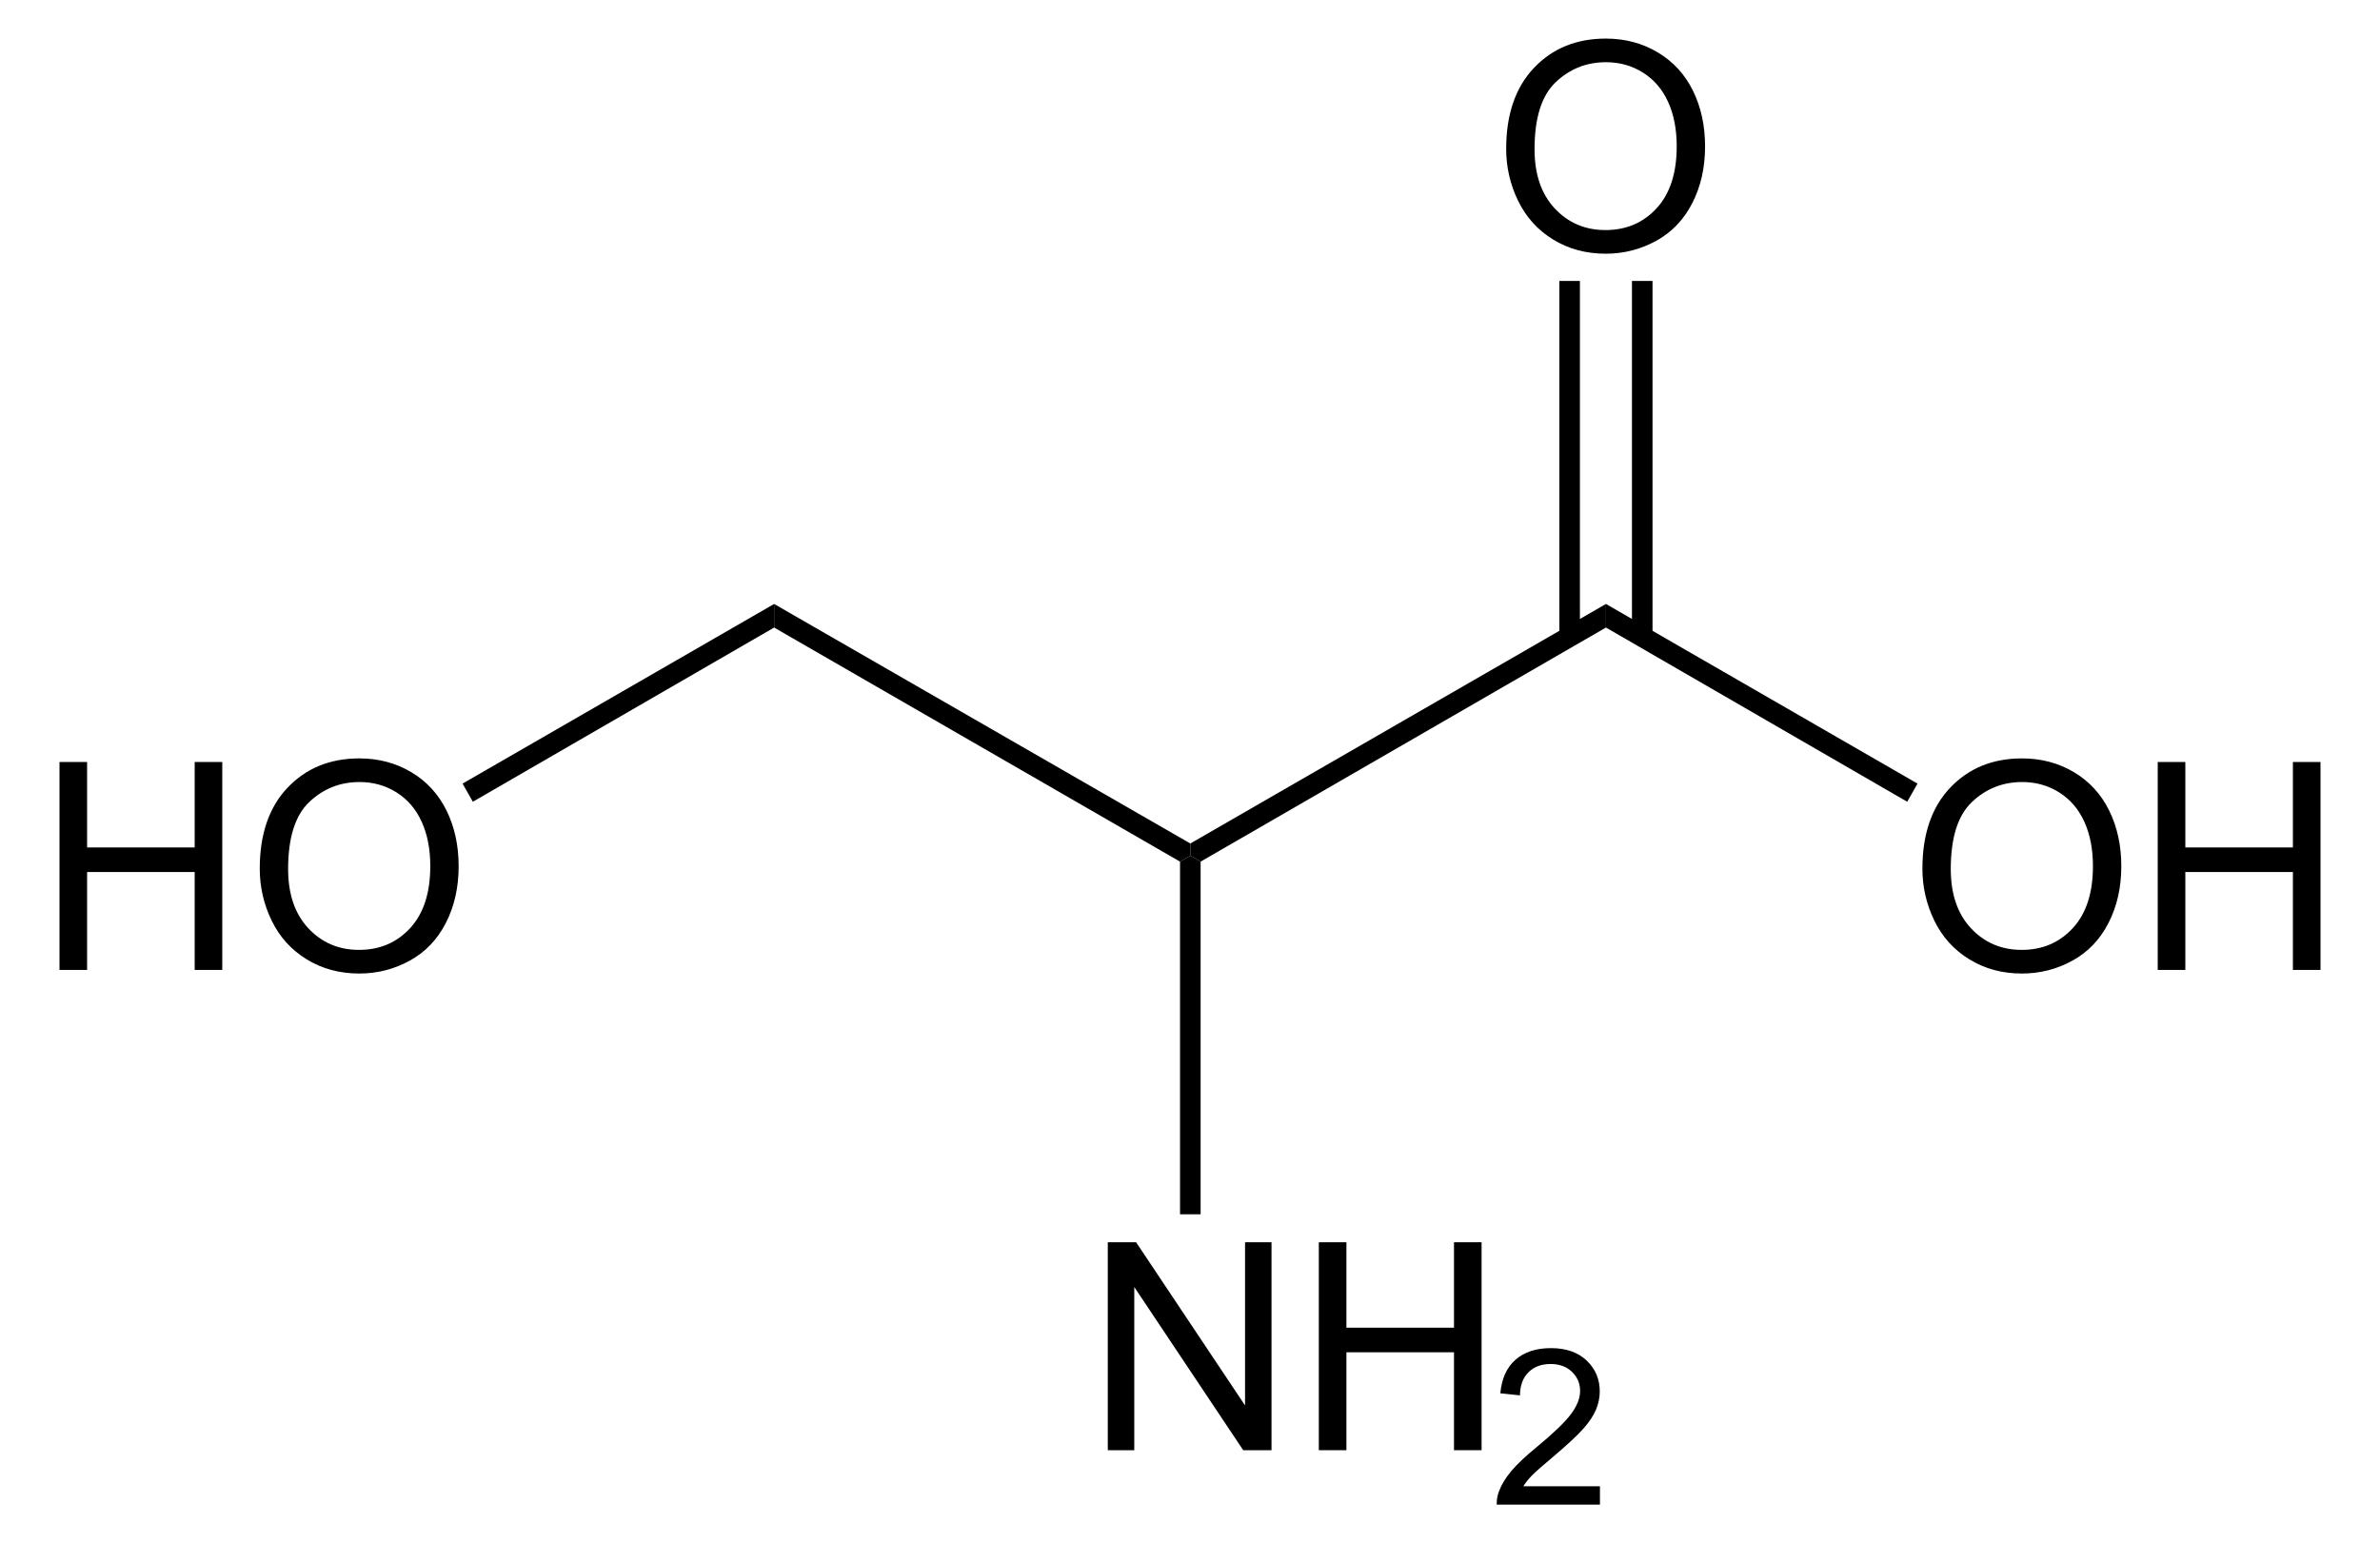 <?xml version="1.0" encoding="UTF-8" standalone="no"?>
<!-- Generator: Adobe Illustrator 12.0.1, SVG Export Plug-In . SVG Version: 6.00 Build 51448)  -->
<svg
   xmlns:dc="http://purl.org/dc/elements/1.1/"
   xmlns:cc="http://web.resource.org/cc/"
   xmlns:rdf="http://www.w3.org/1999/02/22-rdf-syntax-ns#"
   xmlns:svg="http://www.w3.org/2000/svg"
   xmlns="http://www.w3.org/2000/svg"
   xmlns:sodipodi="http://sodipodi.sourceforge.net/DTD/sodipodi-0.dtd"
   xmlns:inkscape="http://www.inkscape.org/namespaces/inkscape"
   version="1.1"
   id="Layer_1"
   width="186.871"
   height="121.184"
   viewBox="0 0 186.871 121.184"
   style="overflow:visible;enable-background:new 0 0 186.871 121.184;"
   xml:space="preserve"
   sodipodi:version="0.32"
   inkscape:version="0.44.1"
   sodipodi:docname="Serin.svg"
   sodipodi:docbase="E:\Eigene Dateien"><defs
   id="defs44" /><sodipodi:namedview
   inkscape:window-height="573"
   inkscape:window-width="925"
   inkscape:pageshadow="2"
   inkscape:pageopacity="0.0"
   guidetolerance="10.0"
   gridtolerance="10.0"
   objecttolerance="10.0"
   borderopacity="1.0"
   bordercolor="#666666"
   pagecolor="#ffffff"
   id="base"
   inkscape:zoom="3.1192237"
   inkscape:cx="93.435501"
   inkscape:cy="60.591999"
   inkscape:window-x="88"
   inkscape:window-y="88"
   inkscape:current-layer="Layer_1" />
<path
   d="M 60.782,49.279 L 60.782,47.427 L 93.461,66.237 L 93.461,67.187 L 92.653,67.662 L 60.782,49.279 z "
   id="polygon3" />
<path
   d="M 94.269,67.662 L 93.461,67.187 L 93.461,66.237 L 126.094,47.427 L 126.094,49.279 L 94.269,67.662 z "
   id="polygon5" />
<g
   id="g7"
   transform="matrix(0.95,0,0,0.95,4.672,3.03)">
	<path
   d="M 153.969,68.619 C 153.969,65.767 154.735,63.534 156.267,61.92 C 157.799,60.307 159.777,59.5 162.2,59.5 C 163.787,59.5 165.218,59.879 166.491,60.637 C 167.764,61.395 168.736,62.452 169.405,63.808 C 170.073,65.164 170.407,66.702 170.407,68.42 C 170.407,70.162 170.055,71.722 169.352,73.097 C 168.648,74.473 167.651,75.514 166.362,76.221 C 165.072,76.928 163.68,77.282 162.188,77.282 C 160.57,77.282 159.124,76.891 157.85,76.11 C 156.576,75.329 155.611,74.262 154.954,72.91 C 154.297,71.558 153.969,70.127 153.969,68.619 z M 156.313,68.648 C 156.313,70.718 156.87,72.349 157.984,73.541 C 159.098,74.733 160.496,75.328 162.176,75.328 C 163.888,75.328 165.297,74.726 166.404,73.523 C 167.511,72.32 168.063,70.613 168.063,68.402 C 168.063,67.004 167.827,65.783 167.354,64.74 C 166.88,63.697 166.188,62.888 165.278,62.314 C 164.368,61.74 163.345,61.453 162.212,61.453 C 160.602,61.453 159.216,62.006 158.055,63.111 C 156.894,64.216 156.313,66.063 156.313,68.648 z "
   id="path9" />
	<path
   d="M 173.418,76.984 L 173.418,59.797 L 175.699,59.797 L 175.699,66.86 L 184.59,66.86 L 184.59,59.797 L 186.871,59.797 L 186.871,76.985 L 184.59,76.985 L 184.59,68.891 L 175.699,68.891 L 175.699,76.985 L 173.418,76.985 L 173.418,76.984 z "
   id="path11" />
</g>
<path
   d="M 126.094,49.279 L 126.094,47.427 L 150.557,61.534 L 149.749,62.959 L 126.094,49.279 z "
   id="polygon13" />
<g
   id="g15"
   transform="matrix(0.95,0,0,0.95,4.672,3.03)">
	<path
   d="M 119.568,9.119 C 119.568,6.267 120.334,4.034 121.866,2.42 C 123.398,0.807 125.376,0 127.799,0 C 129.386,0 130.817,0.379 132.09,1.137 C 133.363,1.895 134.335,2.952 135.004,4.308 C 135.672,5.664 136.006,7.202 136.006,8.92 C 136.006,10.662 135.654,12.222 134.951,13.597 C 134.247,14.973 133.25,16.014 131.961,16.721 C 130.671,17.428 129.279,17.782 127.787,17.782 C 126.169,17.782 124.723,17.391 123.449,16.61 C 122.175,15.829 121.21,14.762 120.553,13.41 C 119.896,12.058 119.568,10.627 119.568,9.119 z M 121.912,9.148 C 121.912,11.218 122.469,12.849 123.583,14.041 C 124.697,15.233 126.095,15.828 127.775,15.828 C 129.487,15.828 130.896,15.226 132.003,14.023 C 133.11,12.82 133.662,11.113 133.662,8.902 C 133.662,7.504 133.426,6.283 132.953,5.24 C 132.479,4.197 131.787,3.388 130.877,2.814 C 129.967,2.24 128.944,1.953 127.811,1.953 C 126.201,1.953 124.815,2.506 123.654,3.611 C 122.493,4.716 121.912,6.563 121.912,9.148 z "
   id="path17" />
</g>
<path
   d="M 122.437,22.062 L 124.051,22.062 L 124.051,49.991 L 122.437,49.991 L 122.437,22.062 z "
   id="rect19" />
<path
   d="M 128.137,22.062 L 129.751,22.062 L 129.751,49.991 L 128.137,49.991 L 128.137,22.062 z "
   id="rect21" />
<g
   id="g23"
   transform="matrix(0.95,0,0,0.95,4.672,3.03)">
	<path
   d="M 86.641,116.684 L 86.641,99.496 L 88.981,99.496 L 97.985,112.984 L 97.985,99.496 L 100.173,99.496 L 100.173,116.684 L 97.833,116.684 L 88.829,103.195 L 88.829,116.684 L 86.641,116.684 z "
   id="path25" />
	<path
   d="M 104.082,116.684 L 104.082,99.496 L 106.363,99.496 L 106.363,106.559 L 115.254,106.559 L 115.254,99.496 L 117.535,99.496 L 117.535,116.684 L 115.254,116.684 L 115.254,108.59 L 106.363,108.59 L 106.363,116.684 L 104.082,116.684 z "
   id="path27" />
</g>
<g
   id="g29"
   transform="matrix(0.95,0,0,0.95,4.672,3.03)">
	<path
   d="M 127.317,119.668 L 127.317,121.184 L 118.786,121.184 C 118.774,120.803 118.836,120.437 118.972,120.084 C 119.19,119.504 119.539,118.934 120.02,118.372 C 120.501,117.81 121.191,117.161 122.09,116.424 C 123.486,115.272 124.432,114.361 124.93,113.691 C 125.428,113.021 125.677,112.387 125.677,111.788 C 125.677,111.162 125.451,110.634 125.002,110.204 C 124.551,109.774 123.965,109.559 123.241,109.559 C 122.475,109.559 121.864,109.788 121.405,110.247 C 120.946,110.705 120.714,111.341 120.708,112.152 L 119.083,111.98 C 119.194,110.765 119.614,109.838 120.343,109.201 C 121.071,108.564 122.049,108.246 123.277,108.246 C 124.516,108.246 125.497,108.589 126.219,109.275 C 126.941,109.961 127.302,110.81 127.302,111.825 C 127.302,112.342 127.196,112.848 126.985,113.346 C 126.774,113.844 126.422,114.368 125.932,114.92 C 125.441,115.471 124.627,116.228 123.492,117.189 C 122.542,117.986 121.93,118.527 121.659,118.81 C 121.388,119.095 121.163,119.38 120.986,119.667 L 127.317,119.667 L 127.317,119.668 z "
   id="path31" />
</g>
<path
   d="M 94.269,95.354 L 92.653,95.354 L 92.653,67.662 L 93.461,67.187 L 94.269,67.662 L 94.269,95.354 z "
   id="polygon33" />
<g
   id="g35"
   transform="matrix(0.95,0,0,0.95,4.672,3.03)">
	<path
   d="M 0,76.984 L 0,59.797 L 2.281,59.797 L 2.281,66.86 L 11.172,66.86 L 11.172,59.797 L 13.453,59.797 L 13.453,76.985 L 11.172,76.985 L 11.172,68.891 L 2.281,68.891 L 2.281,76.985 L 0,76.985 L 0,76.984 z "
   id="path37" />
	<path
   d="M 16.551,68.619 C 16.551,65.767 17.317,63.534 18.849,61.92 C 20.381,60.307 22.359,59.5 24.782,59.5 C 26.369,59.5 27.799,59.879 29.073,60.637 C 30.347,61.395 31.318,62.452 31.987,63.808 C 32.655,65.164 32.989,66.702 32.989,68.42 C 32.989,70.162 32.637,71.722 31.934,73.097 C 31.23,74.473 30.234,75.514 28.944,76.221 C 27.654,76.928 26.263,77.282 24.77,77.282 C 23.152,77.282 21.706,76.891 20.432,76.11 C 19.158,75.329 18.193,74.262 17.536,72.91 C 16.879,71.558 16.551,70.127 16.551,68.619 z M 18.895,68.648 C 18.895,70.718 19.452,72.349 20.566,73.541 C 21.68,74.733 23.078,75.328 24.758,75.328 C 26.47,75.328 27.879,74.726 28.986,73.523 C 30.092,72.32 30.645,70.613 30.645,68.402 C 30.645,67.004 30.409,65.783 29.936,64.74 C 29.463,63.697 28.771,62.888 27.86,62.314 C 26.949,61.74 25.927,61.453 24.794,61.453 C 23.184,61.453 21.798,62.006 20.637,63.111 C 19.476,64.216 18.895,66.063 18.895,68.648 z "
   id="path39" />
</g>
<path
   d="M 37.127,62.959 L 36.319,61.534 L 60.782,47.427 L 60.782,49.279 L 37.127,62.959 z "
   id="polygon41" />
</svg>